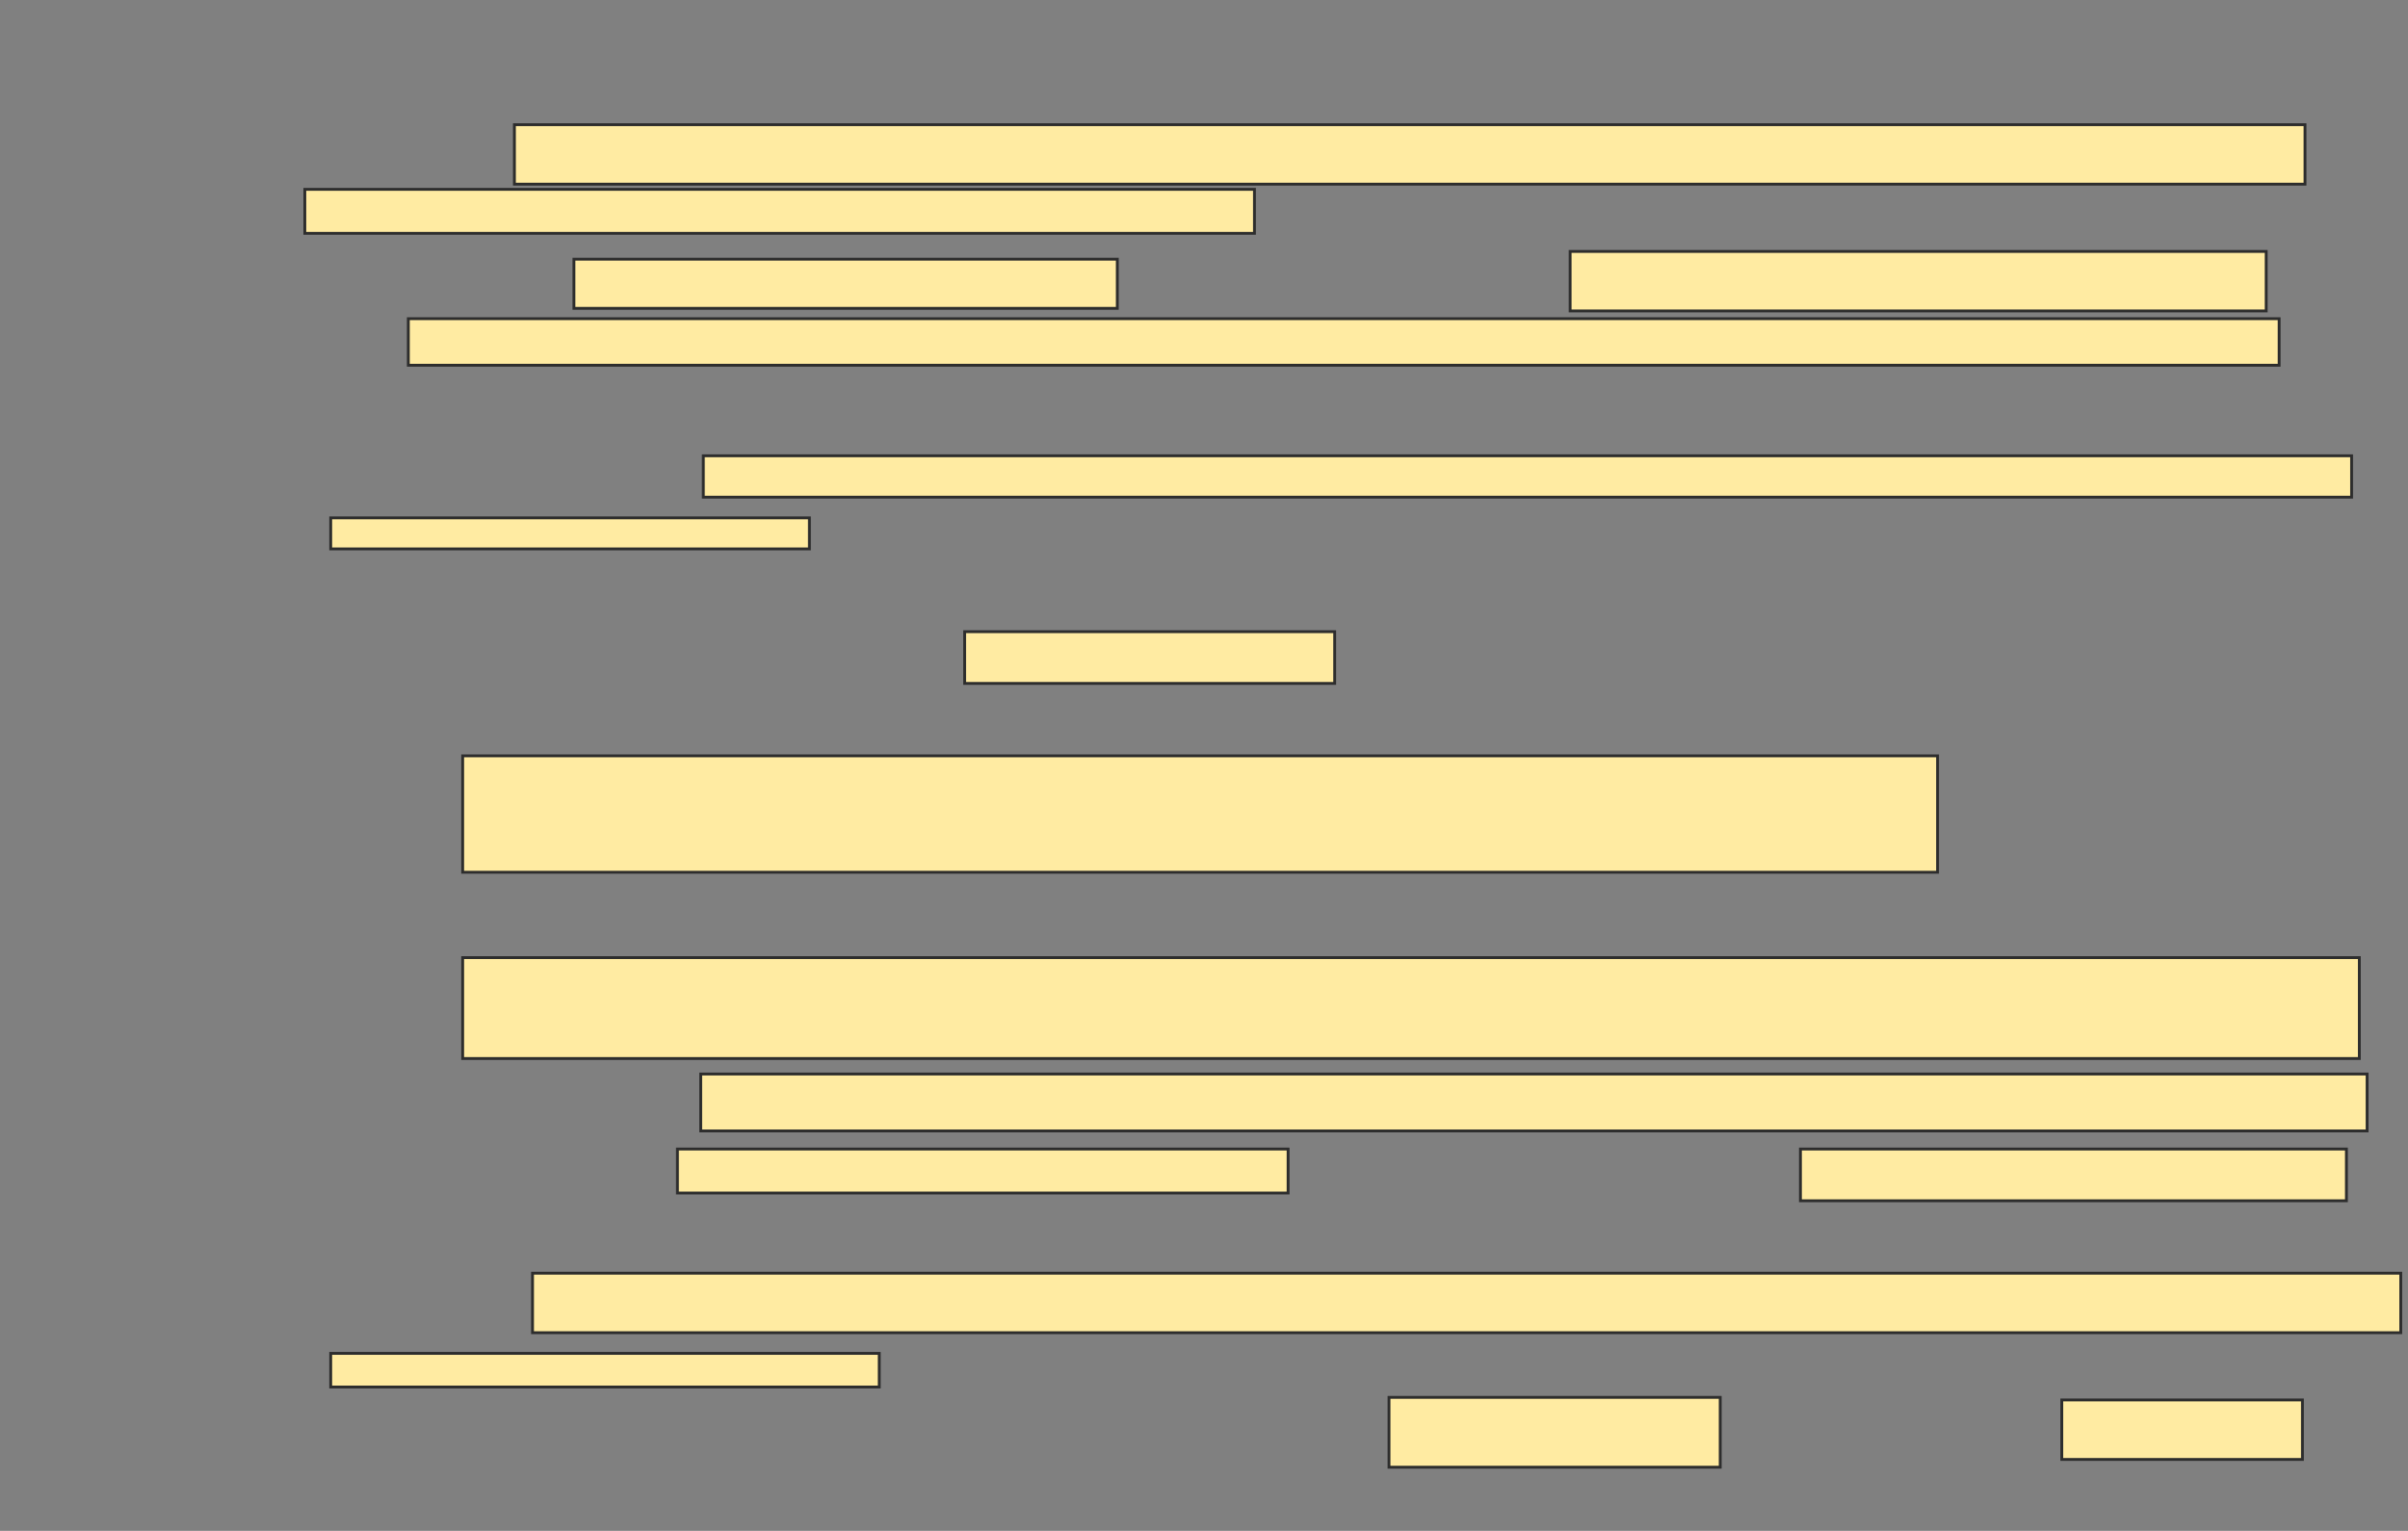 <svg xmlns="http://www.w3.org/2000/svg" width="846" height="538">
 <rect width="100%" height="100%" fill="#808080" stroke="none"/>
 <!-- Created with Image Occlusion Enhanced -->
 <g>
  <title>Labels</title>
 </g>
 <g>
  <title>Masks</title>
  <g id="2482c50d86a541078a4cf45f2ce62b6c-ao-1">
   <rect height="20.909" width="629.091" y="43.818" x="180.727" stroke="#2D2D2D" fill="#FFEBA2"/>
   <rect height="15.455" width="333.636" y="66.545" x="107.091" stroke="#2D2D2D" fill="#FFEBA2"/>
   <rect height="17.273" width="190.909" y="91.091" x="201.636" stroke="#2D2D2D" fill="#FFEBA2"/>
   <rect height="20.909" width="244.545" y="88.364" x="551.636" stroke="#2D2D2D" fill="#FFEBA2"/>
   <rect height="16.364" width="657.273" y="112" x="143.455" stroke="#2D2D2D" fill="#FFEBA2"/>
  </g>
  <g id="2482c50d86a541078a4cf45f2ce62b6c-ao-2">
   <rect height="14.545" width="579.091" y="160.182" x="247.091" stroke="#2D2D2D" fill="#FFEBA2"/>
   <rect height="10.909" width="168.182" y="182" x="116.182" stroke="#2D2D2D" fill="#FFEBA2"/>
  </g>
  <g id="2482c50d86a541078a4cf45f2ce62b6c-ao-3">
   <rect height="18.182" width="130" y="222" x="338.909" stroke="#2D2D2D" fill="#FFEBA2"/>
   <rect height="40.909" width="518.182" y="265.636" x="162.545" stroke="#2D2D2D" fill="#FFEBA2"/>
  </g>
  <g id="2482c50d86a541078a4cf45f2ce62b6c-ao-4">
   <rect height="35.455" width="666.364" y="336.545" x="162.545" stroke="#2D2D2D" fill="#FFEBA2"/>
   <rect height="20" width="585.455" y="377.455" x="246.182" stroke="#2D2D2D" fill="#FFEBA2"/>
   <rect height="15.455" width="214.545" y="403.818" x="238" stroke="#2D2D2D" fill="#FFEBA2"/>
   <rect height="18.182" width="191.818" y="403.818" x="632.545" stroke="#2D2D2D" fill="#FFEBA2"/>
  </g>
  <g id="2482c50d86a541078a4cf45f2ce62b6c-ao-5">
   <rect height="20.909" width="656.364" y="447.455" x="187.091" stroke="#2D2D2D" fill="#FFEBA2"/>
   <rect height="11.818" width="192.727" y="475.636" x="116.182" stroke="#2D2D2D" fill="#FFEBA2"/>
   <rect height="24.545" width="116.364" y="491.091" x="488" stroke="#2D2D2D" fill="#FFEBA2"/>
   <rect height="20.909" width="84.545" y="492" x="724.364" stroke="#2D2D2D" fill="#FFEBA2"/>
  </g>
 </g>
</svg>